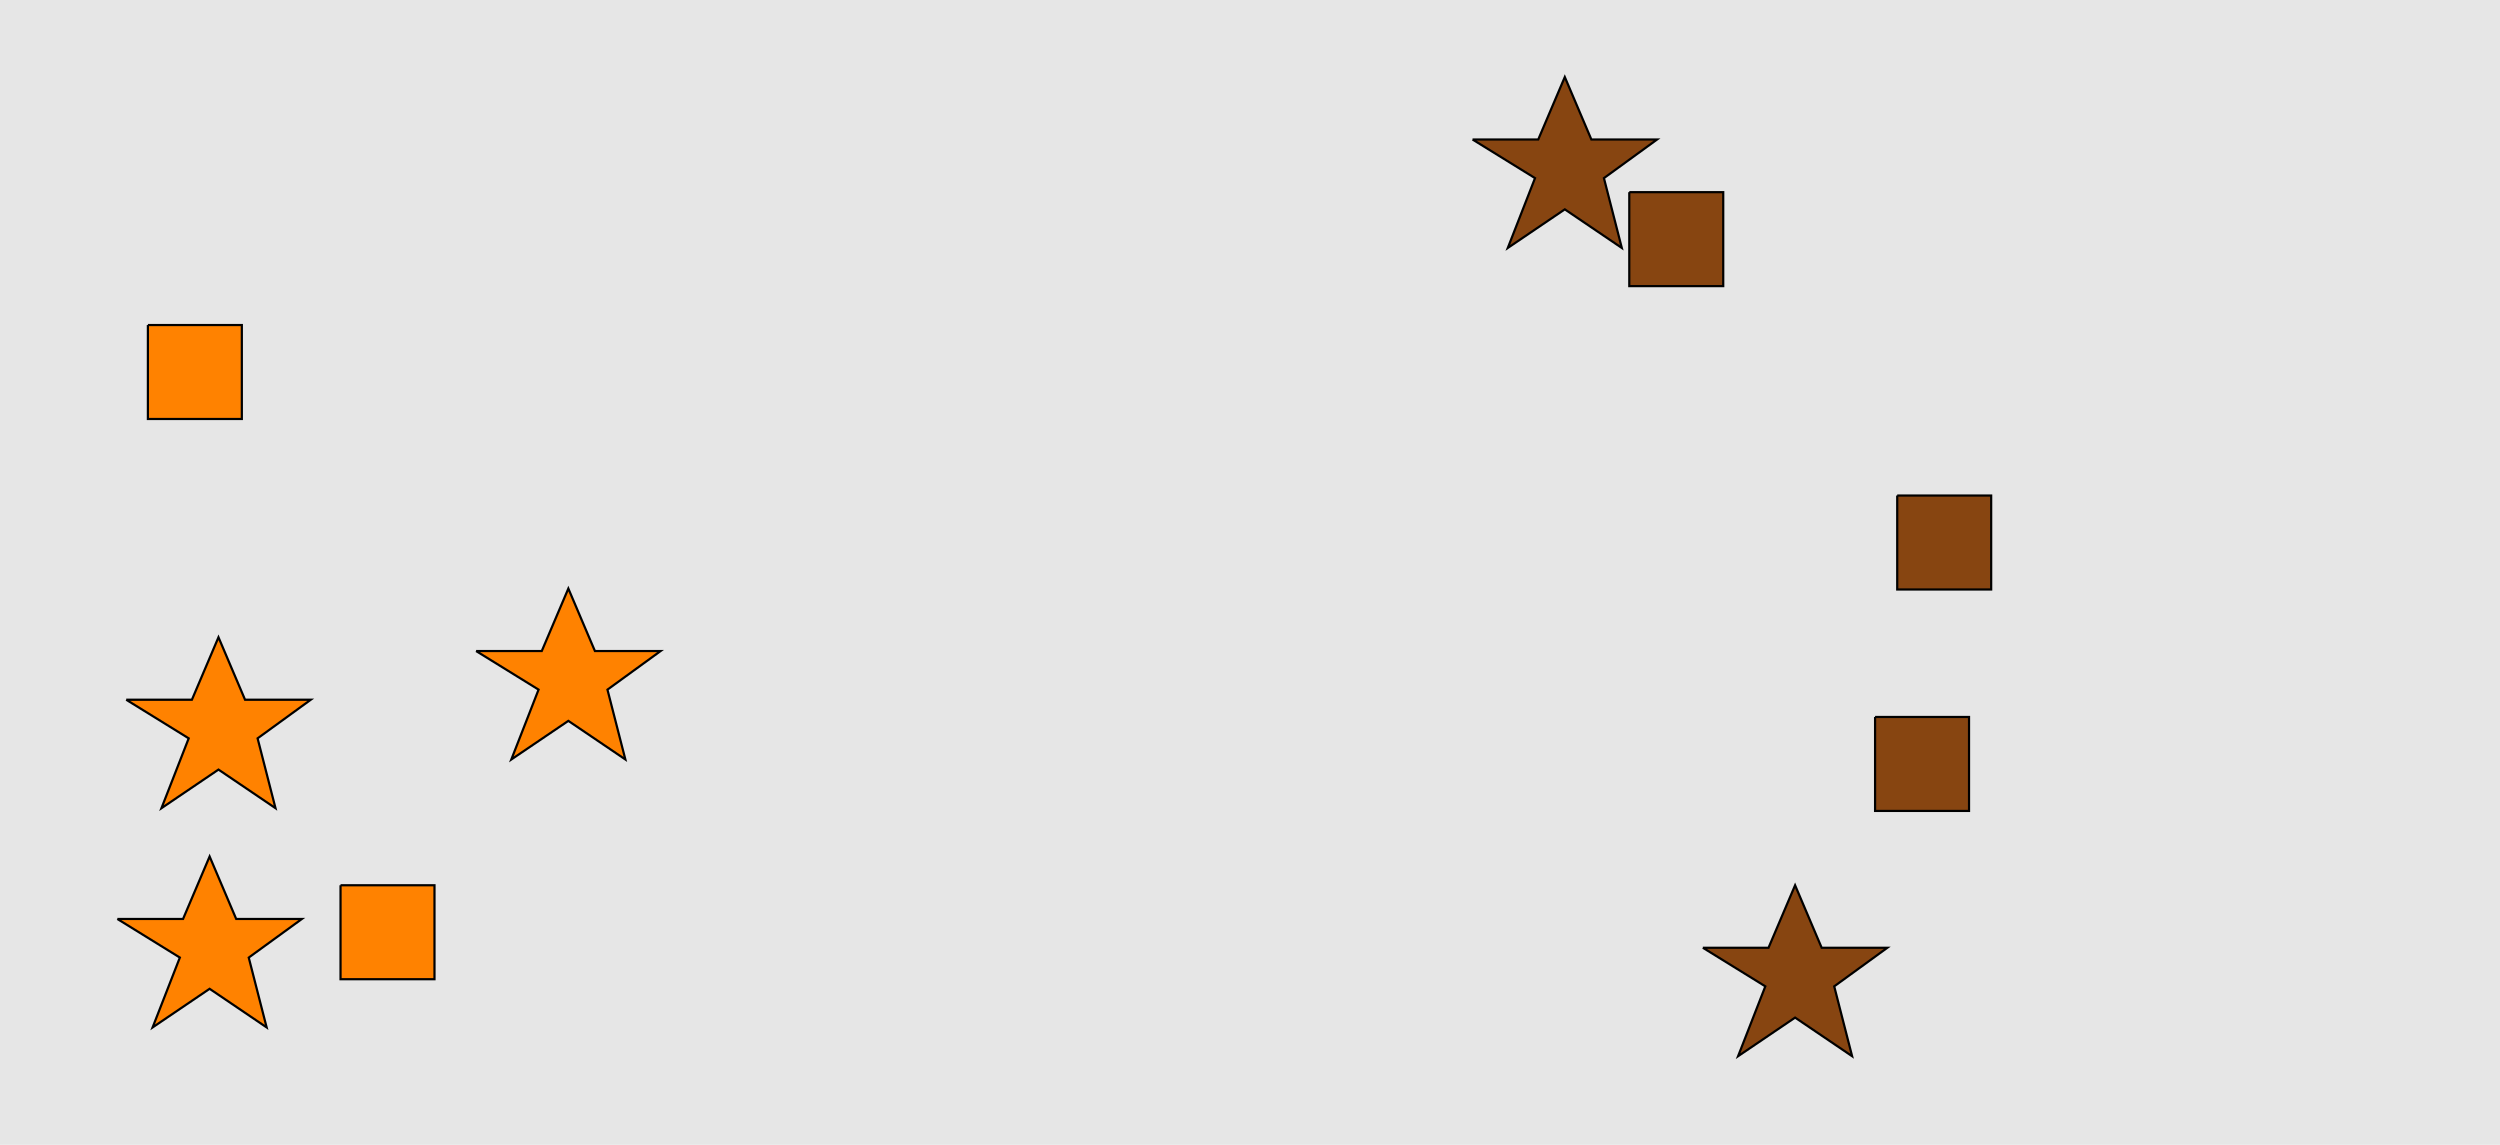 <?xml version="1.0" encoding="UTF-8"?>
<svg xmlns="http://www.w3.org/2000/svg" xmlns:xlink="http://www.w3.org/1999/xlink" width="1129pt" height="517pt" viewBox="0 0 1129 517" version="1.1">
<g id="surface461">
<rect x="0" y="0" width="1129" height="517" style="fill:rgb(90%,90%,90%);fill-opacity:1;stroke:none;"/>
<path style="fill-rule:nonzero;fill:rgb(100%,51%,0%);fill-opacity:1;stroke-width:1;stroke-linecap:butt;stroke-linejoin:miter;stroke:rgb(0%,0%,0%);stroke-opacity:1;stroke-miterlimit:10;" d="M 57 316 L 86.664 316 L 98.664 287.785 L 110.664 316 L 140.332 316 L 116.332 333.438 L 124.418 364.98 L 98.664 347.543 L 72.914 364.98 L 85.215 333.438 L 57 316 "/>
<path style="fill-rule:nonzero;fill:rgb(100%,51%,0%);fill-opacity:1;stroke-width:1;stroke-linecap:butt;stroke-linejoin:miter;stroke:rgb(0%,0%,0%);stroke-opacity:1;stroke-miterlimit:10;" d="M 215 294 L 244.664 294 L 256.664 265.785 L 268.664 294 L 298.332 294 L 274.332 311.438 L 282.418 342.98 L 256.664 325.543 L 230.914 342.98 L 243.215 311.438 L 215 294 "/>
<path style="fill-rule:nonzero;fill:rgb(100%,51%,0%);fill-opacity:1;stroke-width:1;stroke-linecap:butt;stroke-linejoin:miter;stroke:rgb(0%,0%,0%);stroke-opacity:1;stroke-miterlimit:10;" d="M 66.785 146.785 L 66.785 189.215 L 109.215 189.215 L 109.215 146.785 L 66.785 146.785 "/>
<path style="fill-rule:nonzero;fill:rgb(100%,51%,0%);fill-opacity:1;stroke-width:1;stroke-linecap:butt;stroke-linejoin:miter;stroke:rgb(0%,0%,0%);stroke-opacity:1;stroke-miterlimit:10;" d="M 153.785 399.785 L 153.785 442.215 L 196.215 442.215 L 196.215 399.785 L 153.785 399.785 "/>
<path style="fill-rule:nonzero;fill:rgb(100%,51%,0%);fill-opacity:1;stroke-width:1;stroke-linecap:butt;stroke-linejoin:miter;stroke:rgb(0%,0%,0%);stroke-opacity:1;stroke-miterlimit:10;" d="M 53 415 L 82.664 415 L 94.664 386.785 L 106.664 415 L 136.332 415 L 112.332 432.438 L 120.418 463.98 L 94.664 446.543 L 68.914 463.98 L 81.215 432.438 L 53 415 "/>
<path style="fill-rule:nonzero;fill:rgb(53%,27%,7%);fill-opacity:1;stroke-width:1;stroke-linecap:butt;stroke-linejoin:miter;stroke:rgb(0%,0%,0%);stroke-opacity:1;stroke-miterlimit:10;" d="M 856.785 223.785 L 856.785 266.215 L 899.215 266.215 L 899.215 223.785 L 856.785 223.785 "/>
<path style="fill-rule:nonzero;fill:rgb(53%,27%,7%);fill-opacity:1;stroke-width:1;stroke-linecap:butt;stroke-linejoin:miter;stroke:rgb(0%,0%,0%);stroke-opacity:1;stroke-miterlimit:10;" d="M 735.785 86.785 L 735.785 129.215 L 778.215 129.215 L 778.215 86.785 L 735.785 86.785 "/>
<path style="fill-rule:nonzero;fill:rgb(53%,27%,7%);fill-opacity:1;stroke-width:1;stroke-linecap:butt;stroke-linejoin:miter;stroke:rgb(0%,0%,0%);stroke-opacity:1;stroke-miterlimit:10;" d="M 665 63 L 694.664 63 L 706.664 34.785 L 718.664 63 L 748.332 63 L 724.332 80.438 L 732.418 111.98 L 706.664 94.543 L 680.914 111.98 L 693.215 80.438 L 665 63 "/>
<path style="fill-rule:nonzero;fill:rgb(53%,27%,7%);fill-opacity:1;stroke-width:1;stroke-linecap:butt;stroke-linejoin:miter;stroke:rgb(0%,0%,0%);stroke-opacity:1;stroke-miterlimit:10;" d="M 769 428 L 798.664 428 L 810.664 399.785 L 822.664 428 L 852.332 428 L 828.332 445.438 L 836.418 476.98 L 810.664 459.543 L 784.914 476.98 L 797.215 445.438 L 769 428 "/>
<path style="fill-rule:nonzero;fill:rgb(53%,27%,7%);fill-opacity:1;stroke-width:1;stroke-linecap:butt;stroke-linejoin:miter;stroke:rgb(0%,0%,0%);stroke-opacity:1;stroke-miterlimit:10;" d="M 846.785 323.785 L 846.785 366.215 L 889.215 366.215 L 889.215 323.785 L 846.785 323.785 "/>
</g>
</svg>
